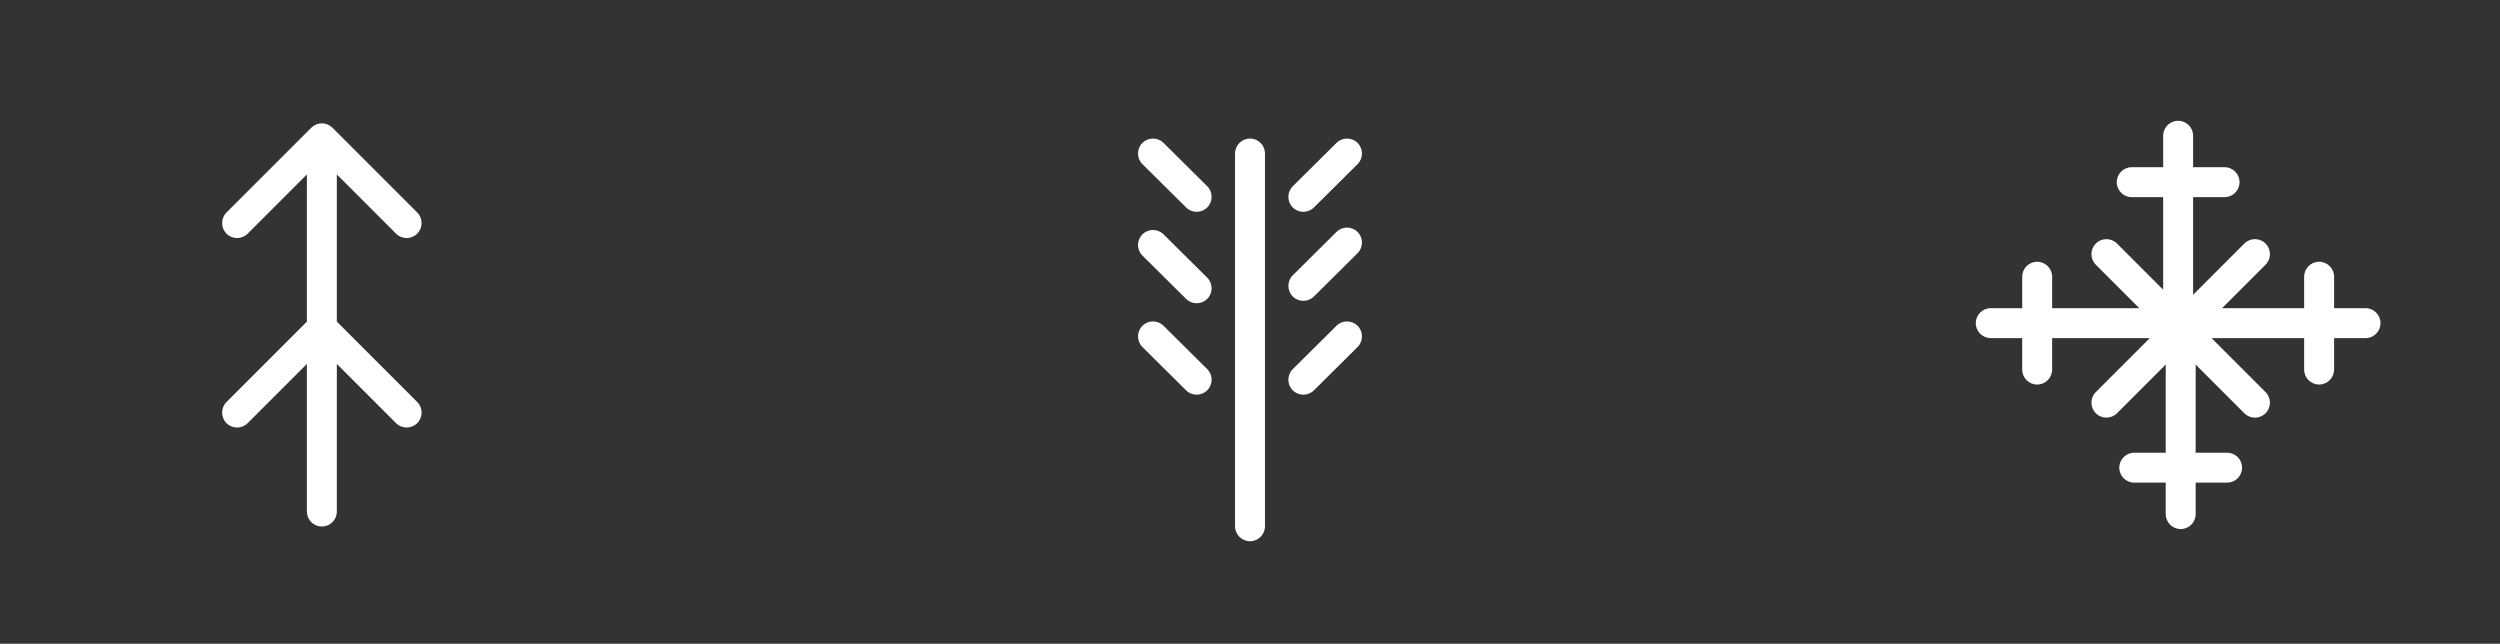 <svg width="167" height="43" viewBox="0 0 167 43" fill="none" xmlns="http://www.w3.org/2000/svg">
<rect x="0" y="0" width="167" height="43" fill="#333333" stroke="none"/>
<path fill-rule="evenodd" clip-rule="evenodd" d="M27.87 15.609C27.479 15.999 26.846 15.999 26.456 15.609L22.5 11.653L22.5 21.483L27.87 26.852C28.26 27.243 28.26 27.876 27.87 28.267C27.479 28.657 26.846 28.657 26.456 28.267L22.5 24.311L22.5 34.171C22.5 34.723 22.052 35.171 21.5 35.171C20.948 35.171 20.5 34.723 20.5 34.171L20.5 24.311L16.544 28.267C16.154 28.657 15.521 28.657 15.13 28.267C14.74 27.876 14.74 27.243 15.13 26.852L20.5 21.483L20.5 11.653L16.544 15.609C16.154 15.999 15.521 15.999 15.13 15.609C14.74 15.218 14.74 14.585 15.13 14.194L20.793 8.532C20.98 8.344 21.235 8.239 21.5 8.239C21.765 8.239 22.02 8.344 22.207 8.532L27.87 14.194C28.26 14.585 28.26 15.218 27.87 15.609Z" fill="white"/>
<path fill-rule="evenodd" clip-rule="evenodd" d="M90.69 9.552C91.079 9.944 91.077 10.577 90.685 10.966L87.769 13.859C87.376 14.248 86.743 14.245 86.354 13.854C85.965 13.461 85.968 12.828 86.36 12.439L89.276 9.546C89.668 9.157 90.301 9.16 90.69 9.552ZM90.69 15.499C91.079 15.891 91.077 16.524 90.685 16.913L87.769 19.806C87.376 20.195 86.743 20.193 86.354 19.801C85.965 19.409 85.968 18.775 86.36 18.386L89.276 15.493C89.668 15.104 90.301 15.107 90.69 15.499ZM90.69 21.767C91.079 22.159 91.077 22.793 90.685 23.181L87.769 26.075C87.376 26.464 86.743 26.461 86.354 26.069C85.965 25.677 85.968 25.044 86.36 24.655L89.276 21.762C89.668 21.373 90.301 21.375 90.69 21.767ZM83.5 9.256C84.052 9.256 84.5 9.704 84.5 10.256L84.5 35.154C84.5 35.706 84.052 36.154 83.5 36.154C82.948 36.154 82.5 35.706 82.5 35.154L82.5 10.256C82.5 9.704 82.948 9.256 83.5 9.256ZM80.646 13.854C80.257 14.245 79.624 14.248 79.232 13.859L76.315 10.966C75.923 10.577 75.921 9.944 76.31 9.552C76.699 9.16 77.332 9.157 77.724 9.546L80.64 12.439C81.032 12.828 81.035 13.461 80.646 13.854ZM80.646 19.961C80.257 20.353 79.624 20.356 79.232 19.967L76.315 17.074C75.923 16.685 75.921 16.052 76.31 15.659C76.699 15.267 77.332 15.265 77.724 15.654L80.64 18.547C81.032 18.936 81.035 19.569 80.646 19.961ZM80.646 26.069C80.257 26.461 79.624 26.464 79.232 26.075L76.315 23.181C75.923 22.793 75.921 22.159 76.31 21.767C76.699 21.375 77.332 21.373 77.724 21.762L80.64 24.655C81.032 25.044 81.035 25.677 80.646 26.069Z" fill="white"/>
<path fill-rule="evenodd" clip-rule="evenodd" d="M145.5 8.068C146.052 8.068 146.5 8.516 146.5 9.068V11.169L148.601 11.169C149.153 11.169 149.601 11.617 149.601 12.169C149.601 12.722 149.153 13.169 148.601 13.169L146.5 13.169L146.5 19.692L149.924 16.267C150.315 15.877 150.948 15.877 151.339 16.267C151.729 16.658 151.729 17.291 151.339 17.682L148.434 20.586L153.917 20.586V18.485C153.917 17.933 154.365 17.485 154.917 17.485C155.469 17.485 155.917 17.933 155.917 18.485V20.586H158.018C158.57 20.586 159.018 21.034 159.018 21.586C159.018 22.138 158.57 22.586 158.018 22.586H155.917V24.687C155.917 25.24 155.469 25.687 154.917 25.687C154.365 25.687 153.917 25.24 153.917 24.687V22.586L147.733 22.586L151.339 26.192C151.729 26.582 151.729 27.215 151.339 27.606C150.948 27.997 150.315 27.997 149.924 27.606L146.67 24.351L146.67 30.241H148.771C149.323 30.241 149.771 30.688 149.771 31.241C149.771 31.793 149.323 32.24 148.771 32.24H146.67V34.342C146.67 34.894 146.222 35.342 145.67 35.342C145.117 35.342 144.67 34.894 144.67 34.342V32.24H142.569C142.016 32.24 141.569 31.793 141.569 31.241C141.569 30.688 142.016 30.241 142.569 30.241H144.67L144.67 24.351L141.415 27.605C141.024 27.996 140.391 27.996 140.001 27.605C139.61 27.215 139.61 26.582 140.001 26.191L143.606 22.586L137.083 22.586L137.083 24.687C137.083 25.239 136.635 25.687 136.083 25.687C135.531 25.687 135.083 25.239 135.083 24.687L135.083 22.586L132.982 22.586C132.43 22.586 131.982 22.138 131.982 21.586C131.982 21.034 132.43 20.586 132.982 20.586L135.083 20.586L135.083 18.485C135.083 17.932 135.531 17.485 136.083 17.485C136.635 17.485 137.083 17.932 137.083 18.485L137.083 20.586L142.904 20.586L140.001 17.682C139.61 17.291 139.61 16.658 140.001 16.268C140.391 15.877 141.024 15.877 141.415 16.268L144.5 19.353L144.5 13.169L142.399 13.169C141.846 13.169 141.399 12.722 141.399 12.169C141.399 11.617 141.846 11.169 142.399 11.169L144.5 11.169V9.068C144.5 8.516 144.948 8.068 145.5 8.068Z" fill="white"/>
</svg>
